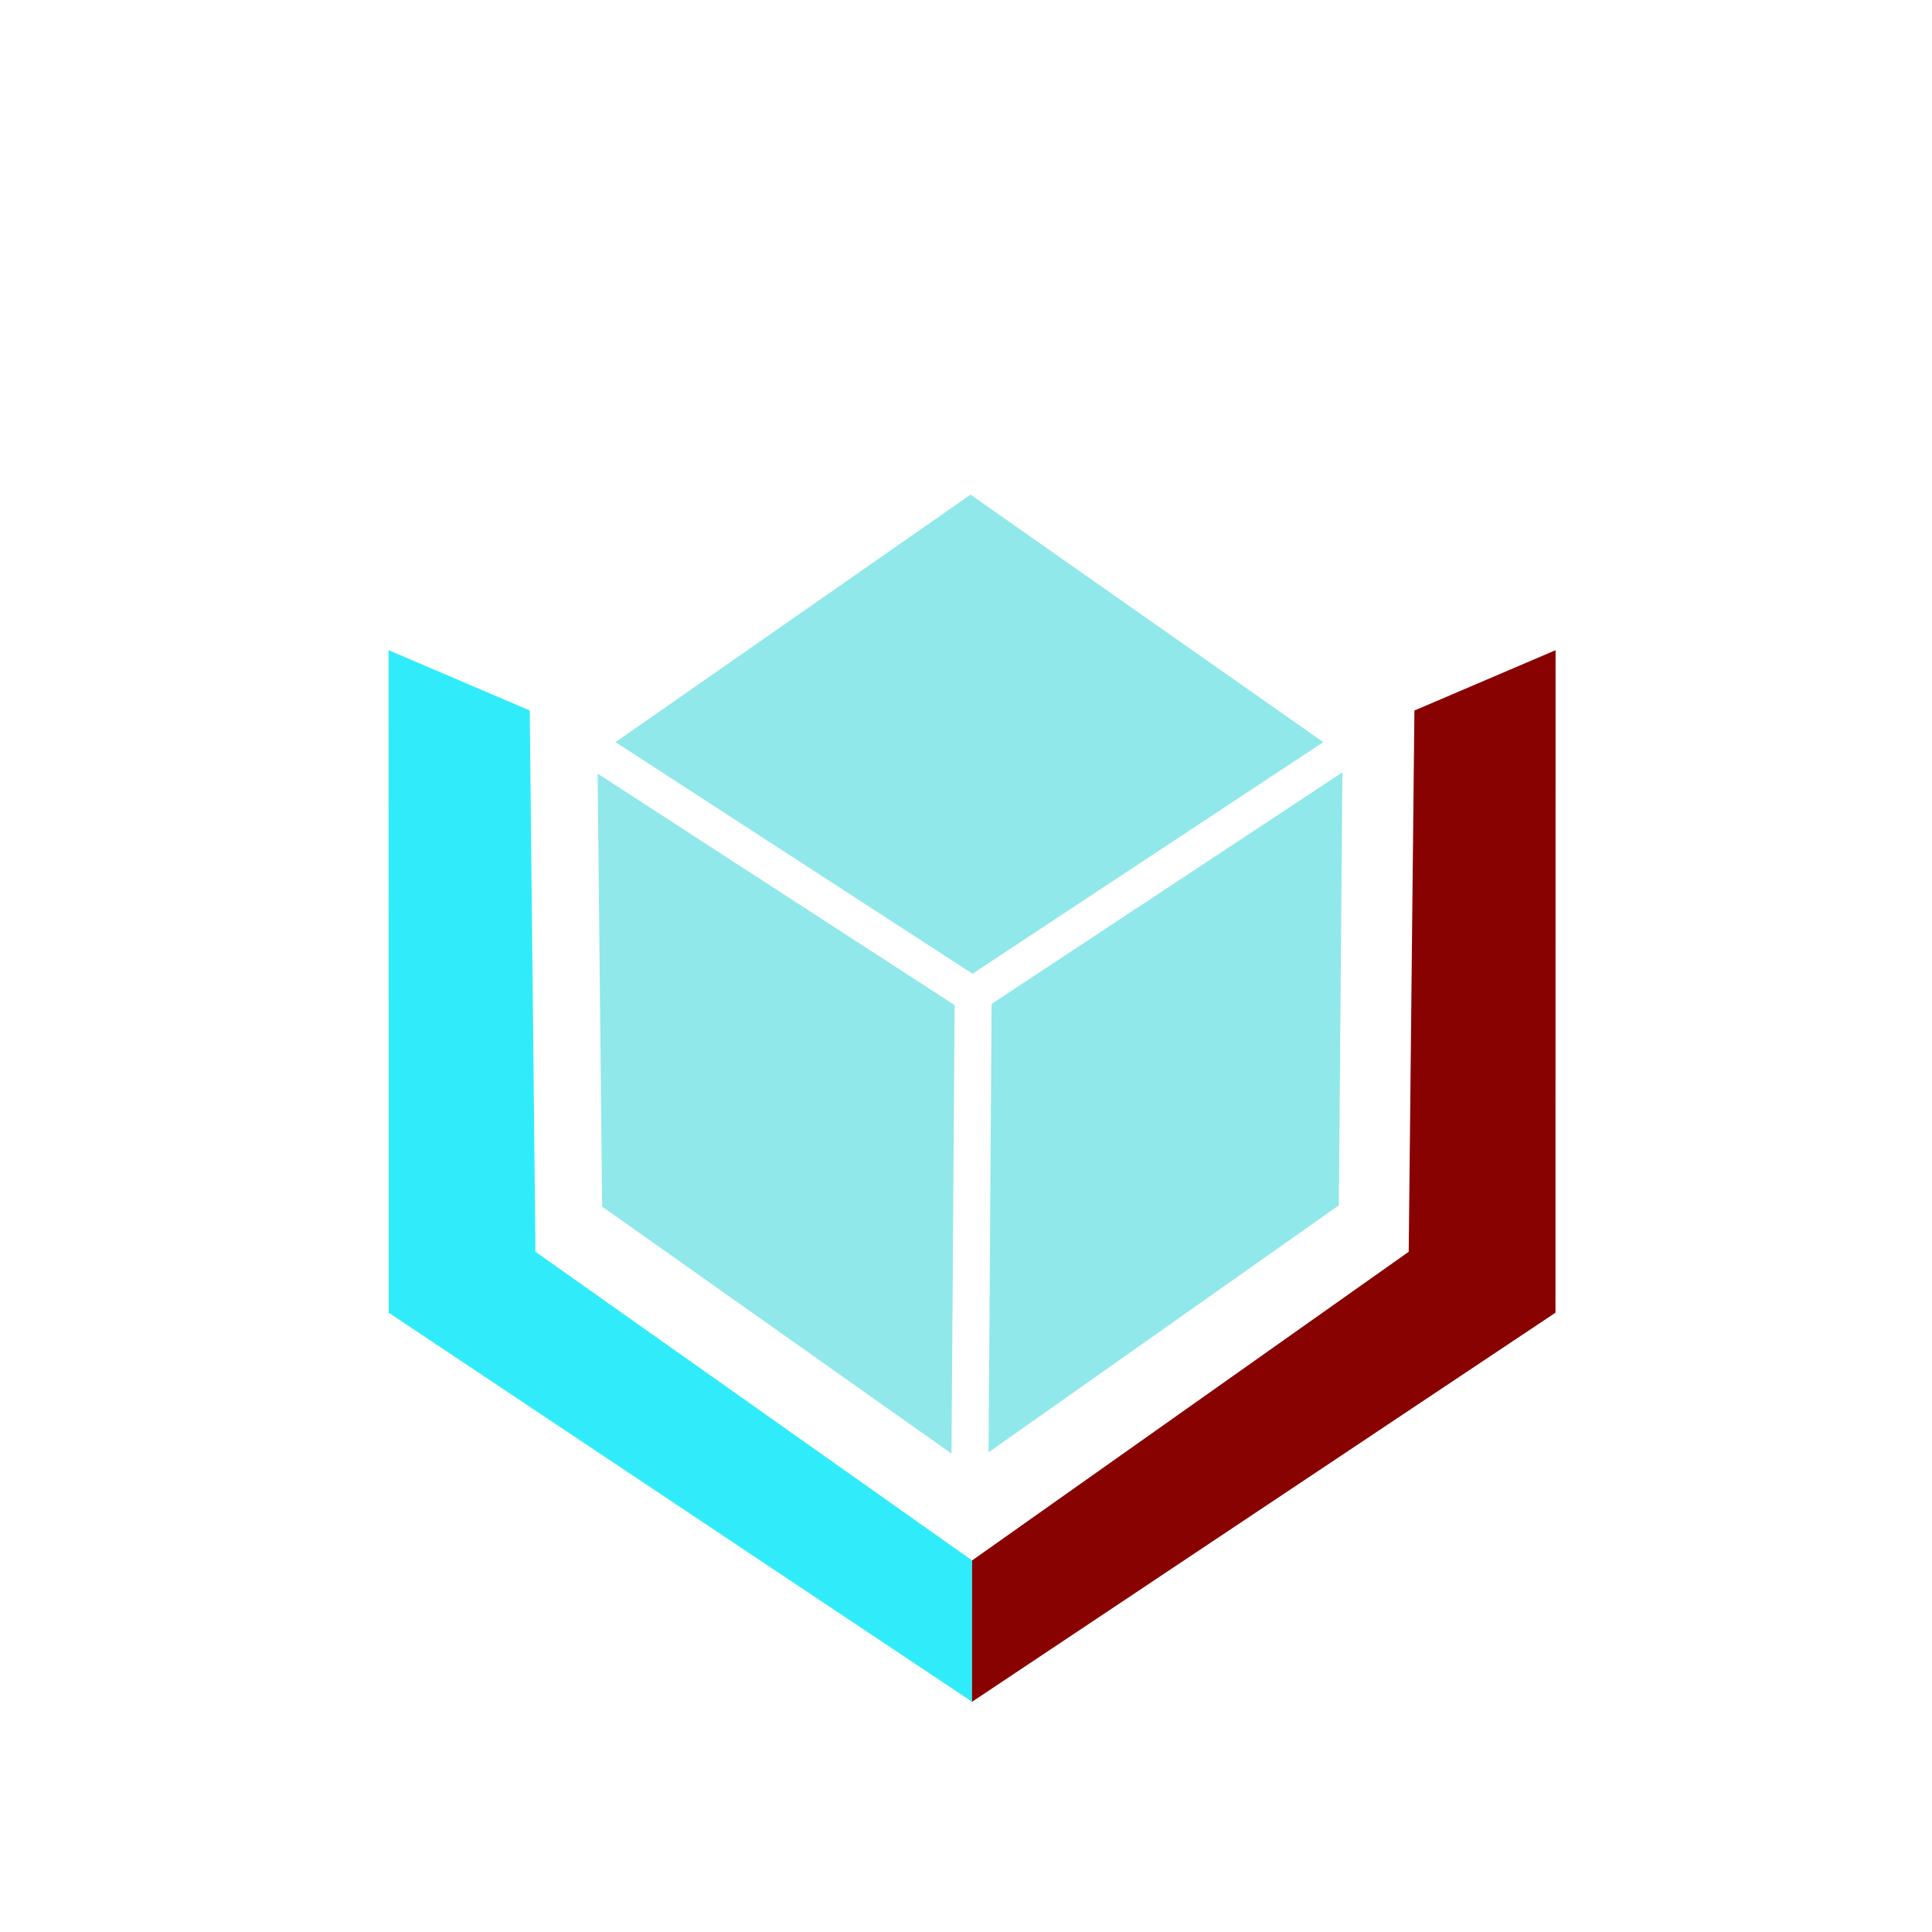 <?xml version="1.0" encoding="UTF-8" standalone="no"?>
<!-- Created with Inkscape (http://www.inkscape.org/) -->

<svg
   version="1.1"
   id="svg1"
   width="1024"
   height="1024"
   viewBox="0 0 1024 1024"
   sodipodi:docname="6.svg"
   inkscape:version="1.4.2 (f4327f4, 2025-05-13)"
   xmlns:inkscape="http://www.inkscape.org/namespaces/inkscape"
   xmlns:sodipodi="http://sodipodi.sourceforge.net/DTD/sodipodi-0.dtd"
   xmlns="http://www.w3.org/2000/svg"
   xmlns:svg="http://www.w3.org/2000/svg">
  <defs
     id="defs1">
    <rect
       x="197.56"
       y="396.984"
       width="644.867"
       height="417.486"
       id="rect3" />
    <rect
       x="649.526"
       y="658.845"
       width="312.183"
       height="200.356"
       id="rect2" />
    <rect
       x="234.836"
       y="360.641"
       width="470.604"
       height="425.873"
       id="rect1" />
  </defs>
  <sodipodi:namedview
     id="namedview1"
     pagecolor="#ffffff"
     bordercolor="#000000"
     borderopacity="0.25"
     inkscape:showpageshadow="2"
     inkscape:pageopacity="0.0"
     inkscape:pagecheckerboard="0"
     inkscape:deskcolor="#d1d1d1"
     showgrid="false"
     showguides="false"
     inkscape:zoom="1"
     inkscape:cx="399.5"
     inkscape:cy="439.5"
     inkscape:window-width="1920"
     inkscape:window-height="991"
     inkscape:window-x="-4"
     inkscape:window-y="1341"
     inkscape:window-maximized="1"
     inkscape:current-layer="g1" />
  <g
     inkscape:groupmode="layer"
     inkscape:label="Image"
     id="g1">
    <path
       style="fill:#30ecfb;fill-opacity:1"
       d="m 205.948,344.602 0.054,351.14 309.231,206.226 -0.014,-74.908 -231.422,-163.607 -3.024,-286.878 z"
       id="path9"
       sodipodi:nodetypes="ccccccc" />
    <path
       style="fill:#890202;fill-opacity:1"
       d="m 824.49,344.617 -0.054,351.14 -309.231,206.226 0.014,-74.908 231.422,-163.607 3.024,-286.878 z"
       id="path3"
       sodipodi:nodetypes="ccccccc" />
    <path
       style="fill:#4ddbde;fill-opacity:0.622;stroke-width:0.791"
       d="M 316.75,410.03 505.976,532.736 504.309,770.422 319.145,639.515 Z"
       id="path6-8"
       sodipodi:nodetypes="ccccc" />
    <path
       style="display:inline;fill:#4ddbde;fill-opacity:0.622;stroke-width:0.8"
       d="m 326.241,393.348 189.203,122.749 185.908,-122.739 -186.935,-131.185 z"
       id="path7"
       sodipodi:nodetypes="ccccc" />
    <path
       style="fill:#4ddbde;fill-opacity:0.622;stroke-width:0.791"
       d="M 711.51,409.364 525.577,532.105 523.956,769.755 709.614,638.848 Z"
       id="path10"
       sodipodi:nodetypes="ccccc" />
  </g>
</svg>
